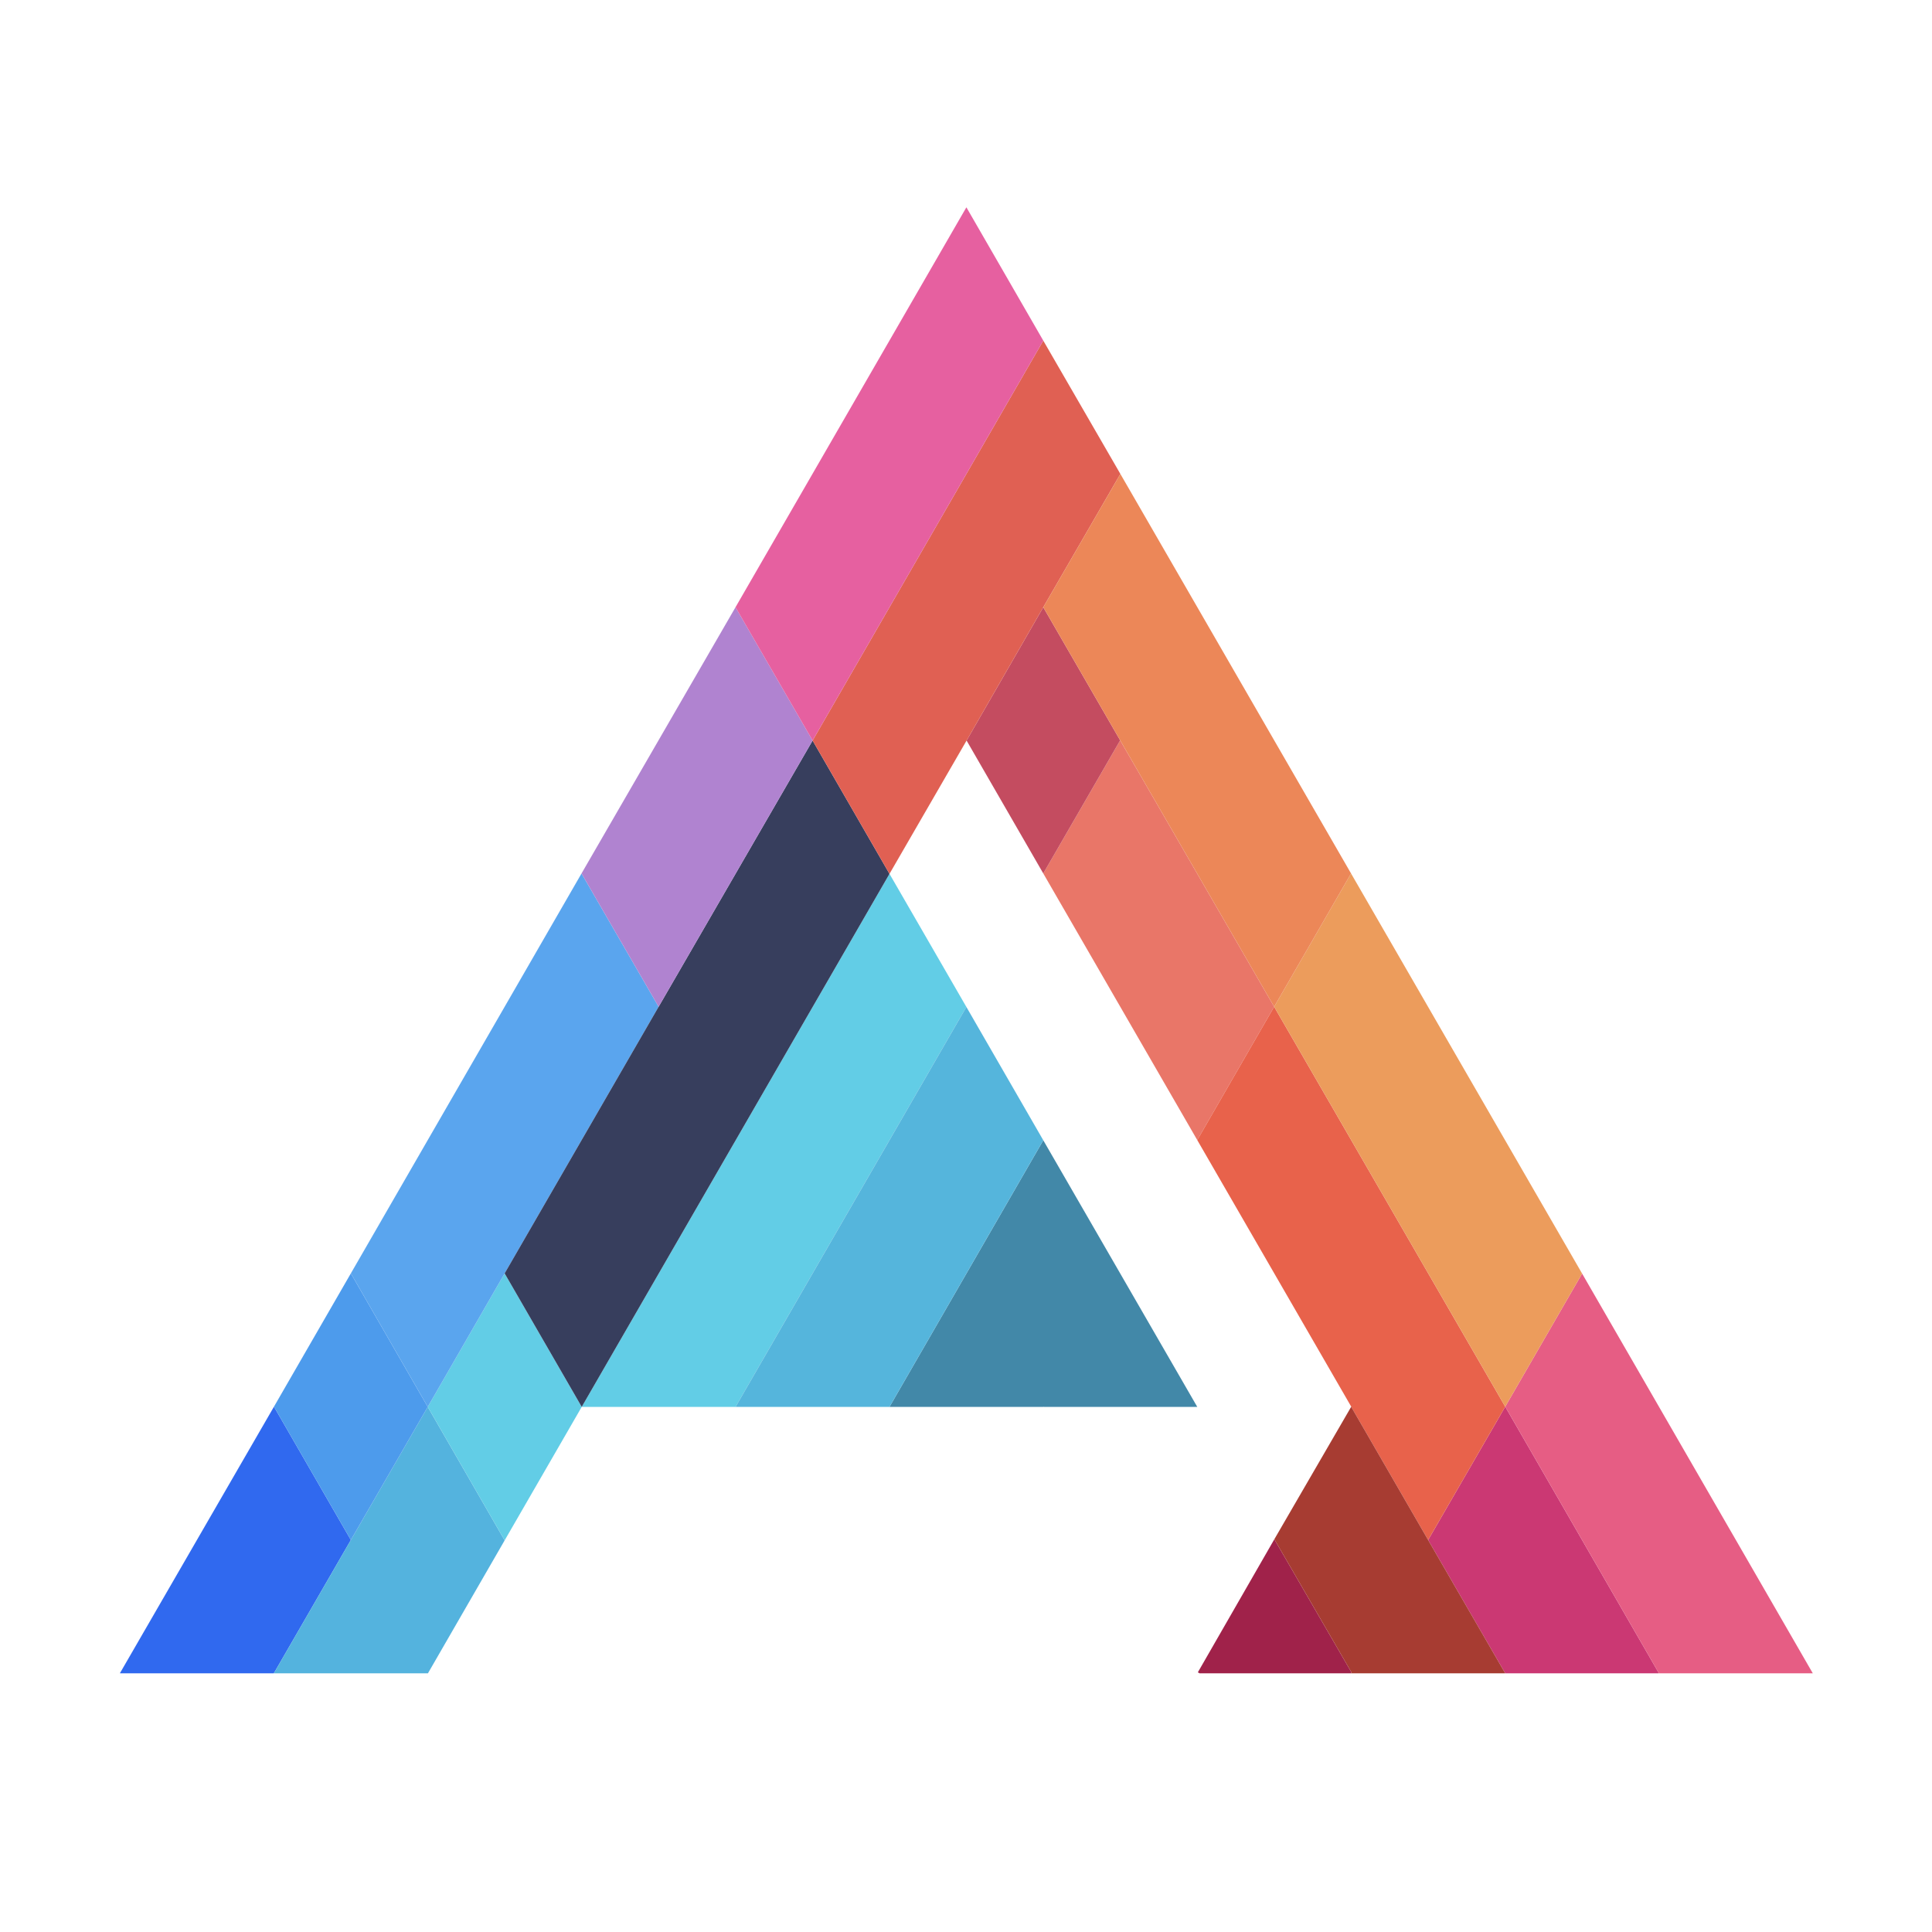
<svg xmlns="http://www.w3.org/2000/svg" version="1.1" xmlns:xlink="http://www.w3.org/1999/xlink" preserveAspectRatio="none" x="0px" y="0px" width="500px" height="500px" viewBox="0 0 500 500">
<defs/>

<g id="Layer_1">
<g>
<g>
<g>
<path fill="#CB3873" stroke="none" d="
M 429.25 433.05
L 429.3 433 389.55 364.05 369.6 398.55 389.55 433.05 429.25 433.05 Z"/>

<path fill="#3069EF" stroke="none" d="
M 70.85 433.05
L 70.9 433 90.8 398.55 70.9 364.05 31.05 433 31.1 433.05 70.85 433.05 Z"/>

<path fill="#54B3DE" stroke="none" d="
M 110.75 433.05
L 130.6 398.65 110.7 364.1 90.8 398.55 70.9 433 70.9 433.05 110.75 433.05 Z"/>

<path fill="#A0224A" stroke="none" d="
M 310 432.8
L 310.45 433.05 349.6 433.05 349.75 432.8 329.8 398.35 310 432.8 Z"/>

<path fill="#4288A8" stroke="none" d="
M 270 364.05
L 270.1 364.1 309.85 364.1 270 295.1 230.2 364.1 270 364.1 270 364.05 Z"/>

<path fill="#62CDE6" stroke="none" d="
M 190.4 364.1
L 190.4 364.05 250.1 260.6 230.2 226.15 150.55 364.1 190.4 364.1
M 150.55 364.1
L 130.6 329.55 110.7 364.1 130.6 398.65 150.55 364.1 Z"/>

<path fill="#E97668" stroke="none" d="
M 270 226.05
L 309.85 295.05 329.75 260.55 289.9 191.6 270 226.05 Z"/>

<path fill="#55B5DC" stroke="none" d="
M 270 295.1
L 250.1 260.6 190.4 364.05 190.45 364.1 230.2 364.1 270 295.1 Z"/>

<path fill="#4D9BEC" stroke="none" d="
M 110.7 364.1
L 90.8 329.55 70.9 364.05 90.8 398.55 110.7 364.1 Z"/>

<path fill="#5AA5EE" stroke="none" d="
M 110.7 364.1
L 130.6 329.55 170.45 260.55 150.5 226.05 90.8 329.55 110.7 364.1 Z"/>

<path fill="#373E5D" stroke="none" d="
M 130.6 329.55
L 150.55 364.1 230.2 226.15 210.3 191.65 170.45 260.55 130.6 329.55 Z"/>

<path fill="#C44C60" stroke="none" d="
M 270 157.15
L 250.15 191.65 270 226.05 289.9 191.6 270 157.15 Z"/>

<path fill="#E06053" stroke="none" d="
M 250.15 191.65
L 270 157.15 289.95 122.65 270 88.15 210.3 191.65 230.2 226.15 250.15 191.65 Z"/>

<path fill="#B083D0" stroke="none" d="
M 210.3 191.65
L 190.35 157.15 150.5 226.05 170.45 260.55 210.3 191.65 Z"/>

<path fill="#E660A0" stroke="none" d="
M 270 88.15
L 250.1 53.65 190.35 157.15 210.3 191.65 270 88.15 Z"/>

<path fill="#E65D84" stroke="none" d="
M 409.45 329.6
L 389.55 364.05 429.3 433 429.35 433.05 469.15 433.05 409.45 329.6 Z"/>

<path fill="#E8624B" stroke="none" d="
M 349.7 364.05
L 349.7 364.1 369.6 398.55 389.55 364.05 329.75 260.55 309.85 295.05 349.7 364.05 Z"/>

<path fill="#A73C32" stroke="none" d="
M 349.7 364.1
L 349.7 364.05 329.8 398.35 349.75 432.8 349.6 433.05 389.55 433.05 369.6 398.55 349.7 364.1 Z"/>

<path fill="#EC9C5C" stroke="none" d="
M 349.65 226.05
L 329.75 260.55 389.55 364.05 409.45 329.6 349.65 226.05 Z"/>

<path fill="#EC8758" stroke="none" d="
M 329.75 260.55
L 349.65 226.05 289.95 122.65 270 157.15 289.9 191.6 329.75 260.55 Z"/>
</g>
</g>
</g>
</g>
</svg>
